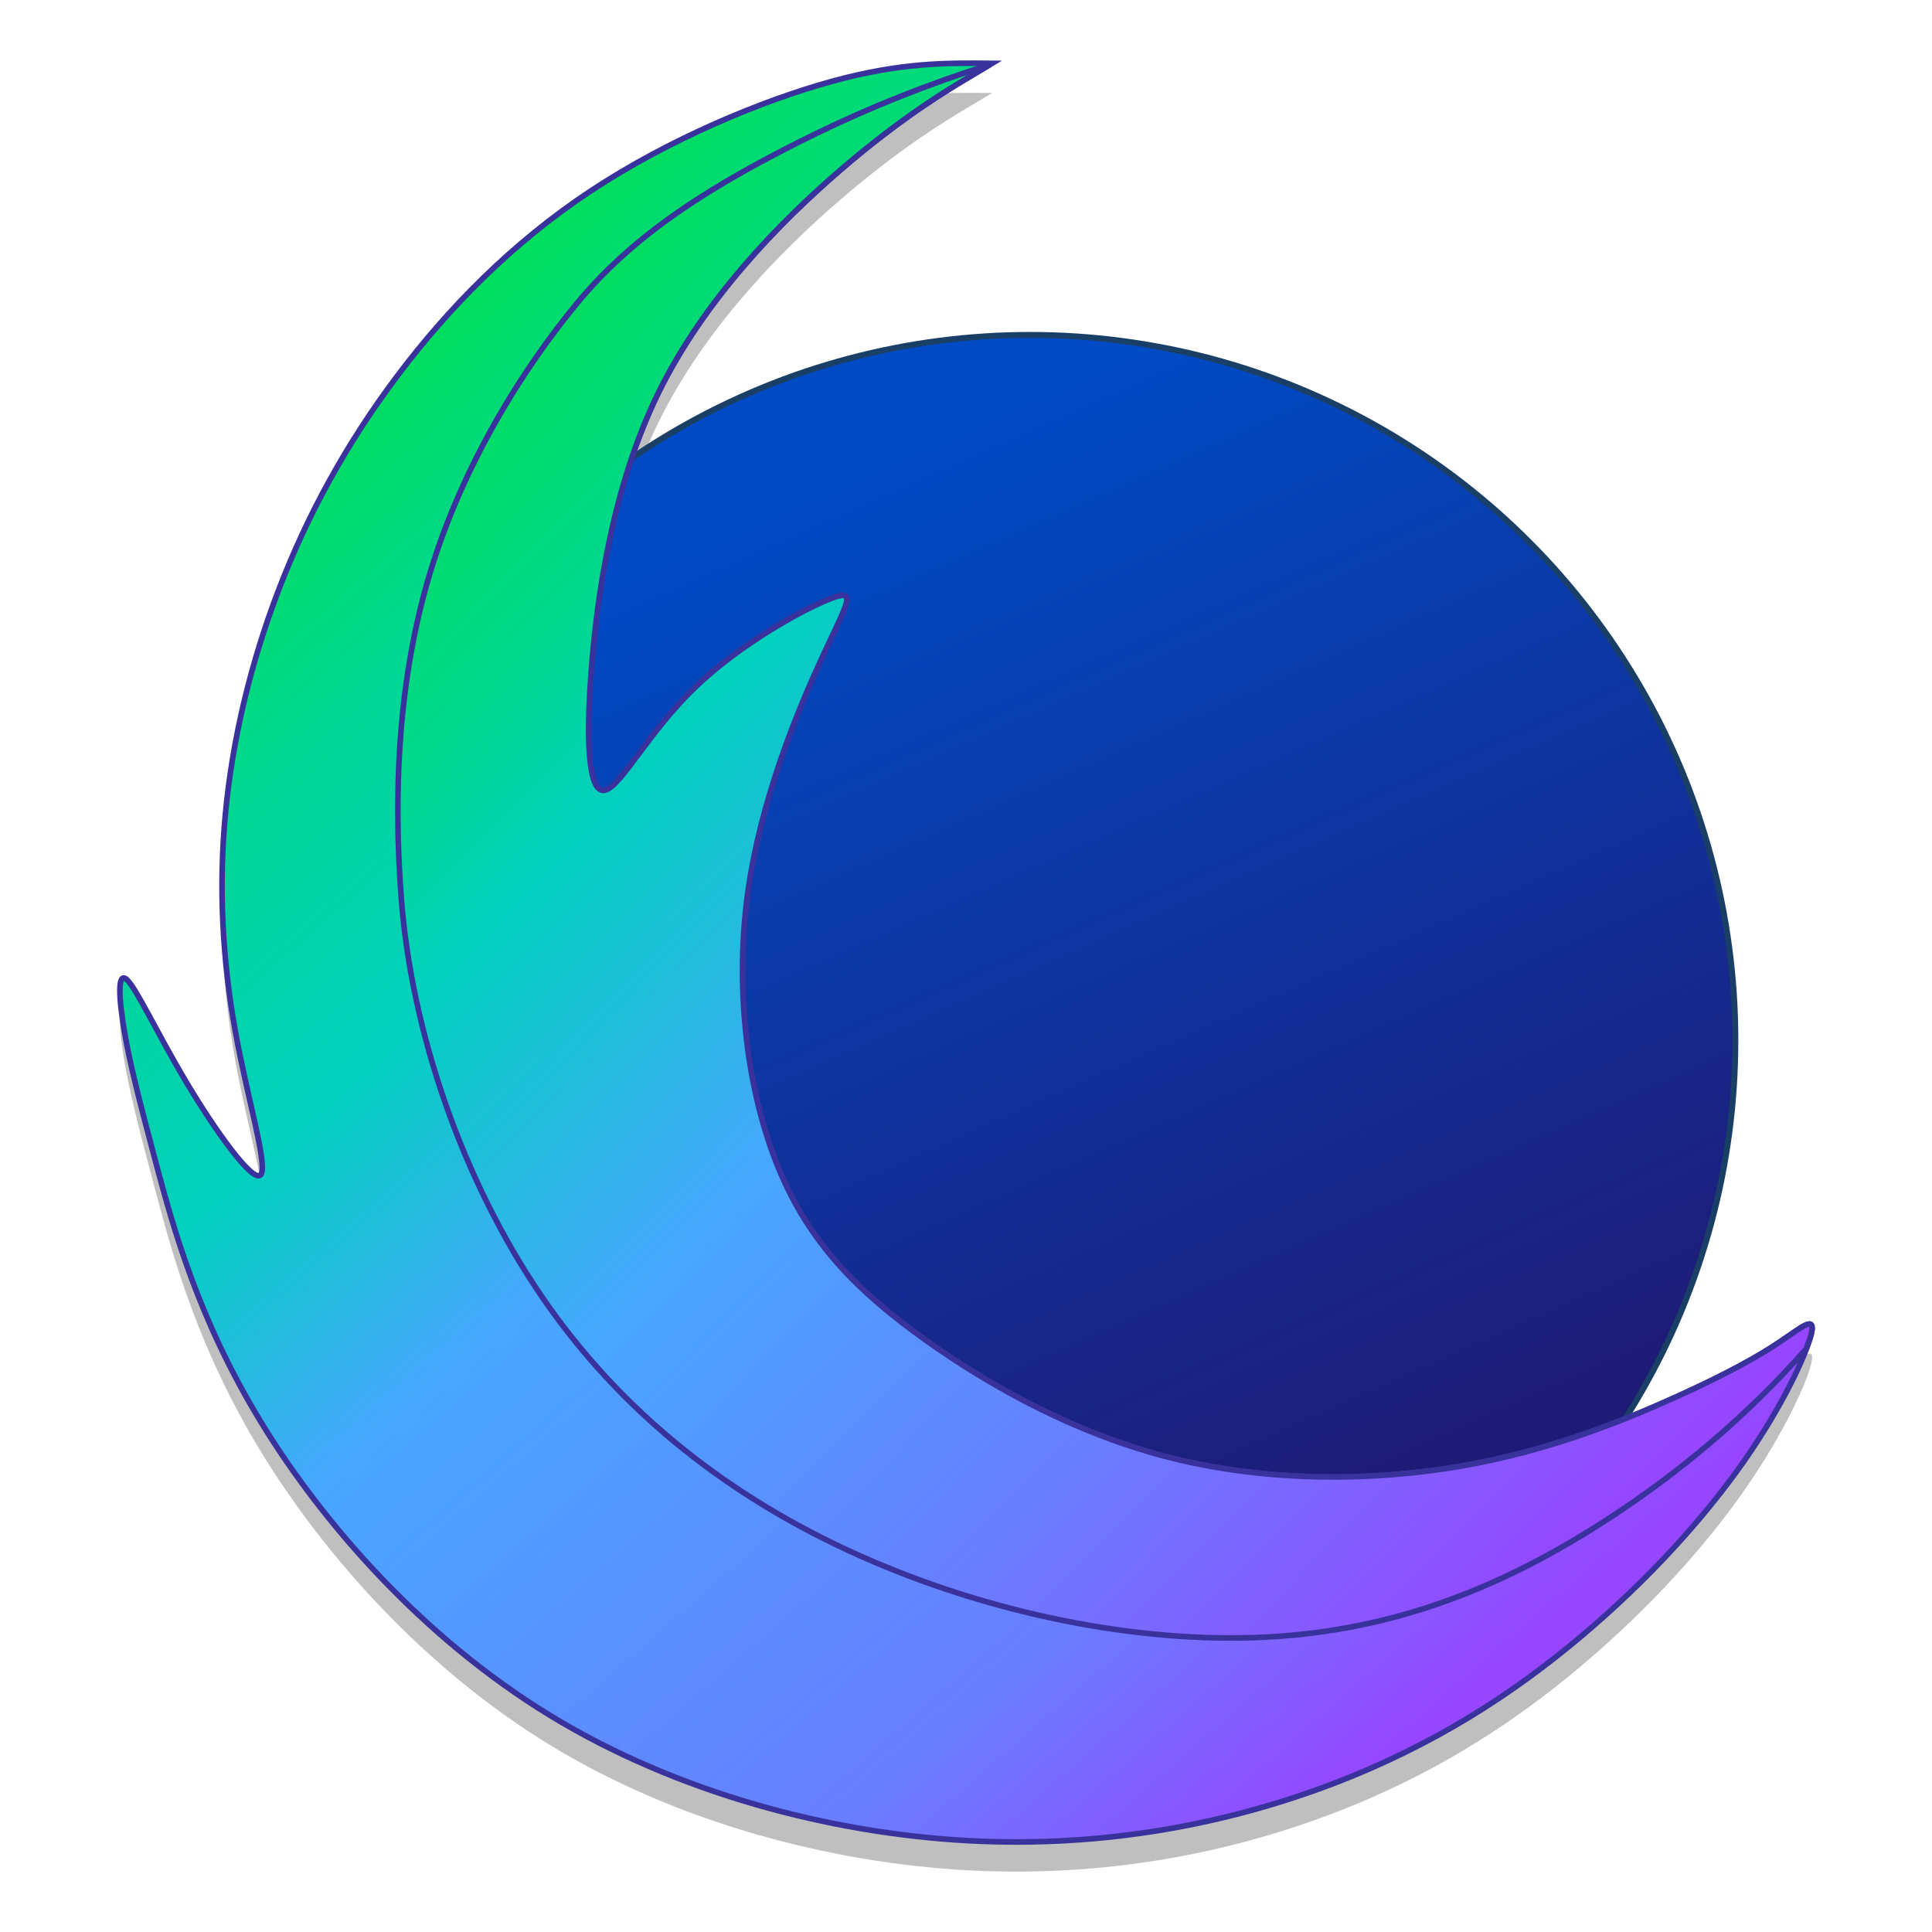 <?xml version="1.0" encoding="UTF-8" standalone="no"?>
<svg
   xmlns:dc="http://purl.org/dc/elements/1.1/"
   xmlns:cc="http://creativecommons.org/ns#"
   xmlns:rdf="http://www.w3.org/1999/02/22-rdf-syntax-ns#"
   xmlns:svg="http://www.w3.org/2000/svg"
   xmlns="http://www.w3.org/2000/svg"
   xmlns:xlink="http://www.w3.org/1999/xlink"
   xmlns:sodipodi="http://sodipodi.sourceforge.net/DTD/sodipodi-0.dtd"
   xmlns:inkscape="http://www.inkscape.org/namespaces/inkscape"
   height="128"
   width="128"
   id="svg1008"
   version="1.1"
   viewBox="0 0 128 128"
   sodipodi:docname="firefox-trunk.svg"
   inkscape:version="0.92.3 (2405546, 2018-03-11)">
  <sodipodi:namedview
     pagecolor="#ffffff"
     bordercolor="#666666"
     borderopacity="1"
     objecttolerance="10"
     gridtolerance="10"
     guidetolerance="10"
     inkscape:pageopacity="0"
     inkscape:pageshadow="2"
     inkscape:window-width="1529"
     inkscape:window-height="837"
     id="namedview95"
     showgrid="false"
     inkscape:zoom="1.0179538"
     inkscape:cx="192.31641"
     inkscape:cy="58.148688"
     inkscape:window-x="71"
     inkscape:window-y="27"
     inkscape:window-maximized="1"
     inkscape:current-layer="svg1008" />
  <defs
     id="defs978">
    <linearGradient
       id="linearGradient2141"
       inkscape:collect="always">
      <stop
         id="stop2129"
         offset="0"
         style="stop-color:#00de5e;stop-opacity:1" />
      <stop
         style="stop-color:#00d793;stop-opacity:1"
         offset="0.134"
         id="stop2131" />
      <stop
         id="stop2133"
         offset="0.3"
         style="stop-color:#01d0bf;stop-opacity:1" />
      <stop
         style="stop-color:#48a6ff;stop-opacity:1"
         offset="0.47"
         id="stop2135" />
      <stop
         id="stop2137"
         offset="0.82"
         style="stop-color:#697dff;stop-opacity:1" />
      <stop
         id="stop2139"
         offset="1"
         style="stop-color:#9646ff;stop-opacity:1" />
    </linearGradient>
    <linearGradient
       inkscape:collect="always"
       id="linearGradient1437">
      <stop
         style="stop-color:#00de5e;stop-opacity:1"
         offset="0"
         id="stop1425" />
      <stop
         id="stop1427"
         offset="0.155"
         style="stop-color:#00d793;stop-opacity:1" />
      <stop
         style="stop-color:#01d0bf;stop-opacity:1"
         offset="0.24"
         id="stop1429" />
      <stop
         id="stop1431"
         offset="0.474"
         style="stop-color:#48a6ff;stop-opacity:1" />
      <stop
         style="stop-color:#697dff;stop-opacity:1"
         offset="0.737"
         id="stop1433" />
      <stop
         style="stop-color:#9646ff;stop-opacity:1"
         offset="1"
         id="stop1435" />
    </linearGradient>
    <inkscape:path-effect
       only_selected="false"
       apply_with_weight="true"
       apply_no_weight="true"
       helper_size="0"
       steps="2"
       weight="33.333"
       is_visible="true"
       id="path-effect902"
       effect="bspline" />
    <inkscape:path-effect
       effect="bspline"
       id="path-effect974"
       is_visible="true"
       weight="33.333"
       steps="2"
       helper_size="0"
       apply_no_weight="true"
       apply_with_weight="true"
       only_selected="false" />
    <linearGradient
       inkscape:collect="always"
       xlink:href="#linearGradient918"
       id="linearGradient1011"
       x1="316.715"
       y1="319.992"
       x2="350.203"
       y2="395.177"
       gradientUnits="userSpaceOnUse"
       gradientTransform="matrix(0.915,0,0,0.915,-234.187,-261.308)" />
    <linearGradient
       inkscape:collect="always"
       xlink:href="#linearGradient1437"
       id="linearGradient1019"
       x1="159.966"
       y1="291.287"
       x2="225.631"
       y2="355.355"
       gradientUnits="userSpaceOnUse"
       gradientTransform="matrix(1.162,0,0,1.162,-149.727,-317.779)" />
    <linearGradient
       inkscape:collect="always"
       xlink:href="#linearGradient2141"
       id="linearGradient1027"
       x1="711.824"
       y1="-16.612"
       x2="775.799"
       y2="56.542"
       gradientUnits="userSpaceOnUse"
       gradientTransform="matrix(1.162,0,0,1.162,-790.448,34.053)" />
    <linearGradient
       id="linearGradient918"
       inkscape:collect="always">
      <stop
         id="stop914"
         offset="0"
         style="stop-color:#004bc5;stop-opacity:1" />
      <stop
         id="stop916"
         offset="1"
         style="stop-color:#1e1b77;stop-opacity:1" />
    </linearGradient>
  </defs>
  <path
     sodipodi:nodetypes="cccccccccccccccccccccccccccccccccccc"
     inkscape:original-d="m 65.729687,6.1600605 c -3.017976,1.8030197 -6.034942,3.6059048 -9.054695,5.4109235 -5.017124,5.122163 -10.034538,10.244613 -15.053044,15.368136 -1.041075,7.260925 -2.083463,14.524004 -3.126943,21.78775 0.287008,2.941344 0.572622,5.881537 0.857376,8.826057 1.813556,-3.540158 3.6243,-7.075928 5.434718,-10.612159 4.23858,-2.318479 8.475974,-4.635782 12.712231,-6.951937 -0.673399,0.945762 -1.34796,1.89269 -2.023683,2.840774 -2.554193,6.034168 -5.108955,12.068122 -7.666064,18.106024 0.859944,6.718047 1.718191,13.433074 2.575754,20.152954 3.233563,3.232935 6.464943,6.466003 9.695683,9.70075 5.67635,3.118356 11.351422,6.237812 17.025391,9.358467 6.879389,-0.0134 13.757604,-0.0256 20.634657,-0.0367 4.965432,-2.032475 9.929702,-4.063787 14.892812,-6.093938 1.95086,-1.110472 3.90143,-2.220284 5.85042,-3.328684 0.90904,-0.812321 1.8182,-1.624623 2.72556,-2.435198 -1.51311,3.366741 -3.02639,6.732419 -4.54282,10.103657 -3.71875,4.127553 -7.43302,8.250023 -11.15246,12.378093 -5.2627,3.43331 -10.522683,6.86527 -15.788235,10.30125 -8.212677,1.6867 -16.420149,3.37326 -24.633801,5.062 -10.128135,-2.68407 -20.25354,-5.36595 -30.38336,-8.04752 C 28.070301,110.50847 21.431383,102.96863 14.790745,95.429321 13.135564,89.366599 11.479232,83.305037 9.8217275,77.244635 9.2047984,74.794861 8.5865797,72.345802 7.9672691,69.898128 c -0.098512,-1.809448 -0.198185,-3.618936 -0.29902,-5.426662 1.3796276,2.986634 2.7580359,5.97432 4.1353859,8.963385 2.460236,3.440912 4.919124,6.882288 7.376943,10.324543 -1.382951,-4.454665 -2.767225,-8.909433 -4.152104,-13.361988 -0.278655,-4.786637 -0.558345,-9.573079 -0.838998,-14.358442 1.207929,-5.081711 2.414825,-10.16223 3.620686,-15.24156 2.556342,-4.702865 5.111523,-9.404568 7.665542,-14.105105 4.23377,-4.322108 8.46639,-8.643064 12.697825,-12.962849 6.170802,-2.556985 12.340442,-5.1128077 18.508932,-7.6674714 3.016896,0.03154 6.032642,0.06423 9.047226,0.098082 0,0 0.0012,-0.00116 0,-3.5e-6 z"
     inkscape:path-effect="#path-effect902"
     inkscape:connector-curvature="0"
     id="path900"
     d="m 64.221,7.062 c -1.509,0.902 -4.526,2.705 -8.544,6.168 -4.019,3.463 -9.036,8.586 -12.066,14.778 -3.03,6.192 -4.073,13.455 -4.451,18.558 -0.378,5.103 -0.093,8.043 0.957,7.745 1.05,-0.298 2.86,-3.834 5.885,-6.761 3.025,-2.927 7.262,-5.244 9.043,-5.93 1.781,-0.685 1.107,0.261 -0.508,3.753 -1.615,3.491 -4.17,9.525 -5.019,15.903 -0.849,6.378 0.009,13.093 2.055,18.07 2.046,4.977 5.277,8.21 9.731,11.387 4.454,3.177 10.129,6.296 16.406,7.85 6.277,1.554 13.155,1.541 19.077,0.519 5.921,-1.022 10.886,-3.053 14.343,-4.624 3.457,-1.57 5.408,-2.68 6.836,-3.641 1.429,-0.961 2.338,-1.773 2.035,-0.495 -0.303,1.278 -1.816,4.644 -4.434,8.393 -2.617,3.749 -6.332,7.872 -10.823,11.653 -4.491,3.781 -9.751,7.213 -16.49,9.774 -6.739,2.562 -14.947,4.248 -24.118,3.751 -9.171,-0.497 -19.297,-3.179 -27.681,-8.291 C 28.069,110.51 21.43,102.97 17.282,96.168 13.134,89.367 11.478,83.305 10.341,79.05 9.203,74.795 8.585,72.346 8.226,70.217 7.868,68.089 7.768,66.279 8.407,66.869 c 0.639,0.59 2.018,3.577 3.937,6.792 1.919,3.215 4.378,6.656 4.915,6.15 0.537,-0.506 -0.847,-4.961 -1.679,-9.581 C 14.749,65.611 14.469,60.824 14.933,55.891 15.397,50.957 16.604,45.877 18.485,40.985 20.366,36.094 22.921,31.393 26.315,26.881 29.709,22.37 33.942,18.049 39.143,14.611 44.345,11.173 50.514,8.617 55.107,7.356 59.699,6.095 62.715,6.127 65.73,6.16 c 0,-1.2e-6 0,-3.5e-6 0,-3.5e-6 0,0 0,3.4e-6 -1.509,0.902 z"
     style="opacity:0.25;fill:#000000;fill-opacity:1;stroke:none;stroke-width:0.371;stroke-linecap:butt;stroke-linejoin:miter;stroke-miterlimit:4;stroke-dasharray:none;stroke-opacity:1" />
  <circle
     style="opacity:1;fill:url(#linearGradient1011);fill-opacity:1;stroke:#1a3f66;stroke-width:0.394;stroke-linecap:round;stroke-linejoin:miter;stroke-miterlimit:4;stroke-dasharray:none;stroke-dashoffset:0;stroke-opacity:1"
     id="path1003"
     cx="68.238"
     cy="68.923"
     r="46.734" />
  <path
     style="fill:url(#linearGradient1027);fill-opacity:1;stroke:#39329d;stroke-width:0.371;stroke-linecap:butt;stroke-linejoin:miter;stroke-miterlimit:4;stroke-dasharray:none;stroke-opacity:1"
     d="m 64.221,5.098 c -1.509,0.902 -4.526,2.705 -8.544,6.168 -4.019,3.463 -9.036,8.586 -12.066,14.778 -3.03,6.192 -4.073,13.455 -4.451,18.558 -0.378,5.103 -0.093,8.043 0.957,7.745 1.05,-0.298 2.86,-3.834 5.885,-6.761 3.025,-2.927 7.262,-5.244 9.043,-5.93 1.781,-0.685 1.107,0.261 -0.508,3.753 -1.615,3.491 -4.17,9.525 -5.019,15.903 -0.849,6.378 0.009,13.093 2.055,18.07 2.046,4.977 5.277,8.21 9.731,11.387 4.454,3.177 10.129,6.296 16.406,7.85 6.277,1.554 13.155,1.541 19.077,0.519 5.921,-1.022 10.886,-3.053 14.343,-4.624 3.457,-1.57 5.408,-2.68 6.836,-3.641 1.429,-0.961 2.338,-1.773 2.035,-0.495 -0.303,1.278 -1.816,4.644 -4.434,8.393 -2.617,3.749 -6.332,7.872 -10.823,11.653 -4.491,3.781 -9.751,7.213 -16.49,9.774 -6.739,2.562 -14.947,4.248 -24.118,3.751 -9.171,-0.497 -19.297,-3.179 -27.681,-8.291 -8.385,-5.112 -15.024,-12.652 -19.172,-19.453 C 13.134,87.403 11.478,81.341 10.341,77.086 9.203,72.831 8.585,70.382 8.226,68.253 7.868,66.125 7.768,64.315 8.407,64.905 c 0.639,0.59 2.018,3.577 3.937,6.792 1.919,3.215 4.378,6.656 4.915,6.15 0.537,-0.506 -0.847,-4.961 -1.679,-9.581 C 14.749,63.647 14.469,58.86 14.933,53.927 15.397,48.993 16.604,43.912 18.485,39.021 20.366,34.13 22.921,29.428 26.315,24.917 29.709,20.406 33.942,16.085 39.143,12.647 44.345,9.209 50.514,6.653 55.107,5.392 59.699,4.131 62.715,4.163 65.73,4.196 c 0,-1.2e-6 0,-3.5e-6 0,-3.5e-6 0,0 0,3.4e-6 -1.509,0.902 z"
     id="path972"
     inkscape:connector-curvature="0"
     inkscape:path-effect="#path-effect974"
     inkscape:original-d="M 65.729687,4.1958885 C 62.711711,5.9989082 59.694745,7.8017933 56.674992,9.6068124 51.657868,14.728975 46.640454,19.851425 41.621948,24.974948 c -1.041075,7.260925 -2.083463,14.524004 -3.126943,21.78775 0.287008,2.941344 0.572622,5.881537 0.857376,8.826057 1.813556,-3.540158 3.6243,-7.075928 5.434718,-10.612159 4.23858,-2.318479 8.475974,-4.635782 12.712231,-6.951937 -0.673399,0.945762 -1.34796,1.89269 -2.023683,2.840774 -2.554193,6.034168 -5.108955,12.068122 -7.666064,18.106024 0.859944,6.718047 1.718191,13.433074 2.575754,20.152954 3.233563,3.232935 6.464943,6.466003 9.695683,9.70075 5.67635,3.118356 11.351422,6.237812 17.025391,9.358462 6.879389,-0.01339 13.757604,-0.02564 20.634657,-0.03671 4.965432,-2.032471 9.929702,-4.063783 14.892812,-6.093934 1.95086,-1.110472 3.90143,-2.220284 5.85042,-3.328684 0.90904,-0.812321 1.8182,-1.624623 2.72556,-2.435198 -1.51311,3.366741 -3.02639,6.732419 -4.54282,10.103657 -3.71875,4.127556 -7.43302,8.250026 -11.15246,12.378086 -5.2627,3.43332 -10.522683,6.86528 -15.788235,10.30126 -8.212677,1.6867 -16.420149,3.37325 -24.633801,5.062 -10.128135,-2.68407 -20.25354,-5.36595 -30.38336,-8.04752 C 28.070301,108.54429 21.431383,101.00446 14.790745,93.465149 13.135564,87.402427 11.479232,81.340865 9.8217275,75.280463 9.2047984,72.830689 8.5865797,70.38163 7.9672691,67.933956 c -0.098512,-1.809448 -0.198185,-3.618936 -0.29902,-5.426662 1.3796276,2.986634 2.7580359,5.97432 4.1353859,8.963385 2.460236,3.440912 4.919124,6.882288 7.376943,10.324543 -1.382951,-4.454665 -2.767225,-8.909433 -4.152104,-13.361988 -0.278655,-4.786637 -0.558345,-9.573079 -0.838998,-14.358442 1.207929,-5.081711 2.414825,-10.16223 3.620686,-15.24156 2.556342,-4.702865 5.111523,-9.404568 7.665542,-14.105105 4.23377,-4.322108 8.46639,-8.643064 12.697825,-12.962849 6.170802,-2.5569847 12.340442,-5.1128077 18.508932,-7.6674714 3.016896,0.03154 6.032642,0.06423 9.047226,0.098082 0,0 0.0012,-0.00116 0,-3.5e-6 z"
     sodipodi:nodetypes="cccccccccccccccccccccccccccccccccccc" />
  <path
     style="fill:url(#linearGradient1019);fill-opacity:1;stroke:#39329d;stroke-width:0.371;stroke-linecap:butt;stroke-linejoin:miter;stroke-miterlimit:4;stroke-dasharray:none;stroke-opacity:1"
     d="m 65.609,4.269 c -4.083,1.289 -8.028,2.866 -11.519,4.57 -7.102,3.467 -12.154,6.758 -15.869,11.264 -3.714,4.506 -7.273,10.38 -9.383,16.76 -2.11,6.38 -2.92,13.89 -2.25,22.669 0.67,8.778 4.017,18.631 9.307,26.367 5.29,7.736 12.52,13.351 21.06,17.167 8.541,3.816 18.392,5.833 26.932,5.396 8.541,-0.437 15.769,-3.328 22.812,-7.934 4.531,-2.963 8.98,-6.648 12.96,-11.156 0.141,-0.375 0.284,-0.752 0.34,-0.992 0.303,-1.278 -0.606,-0.466 -2.035,0.495 -1.429,0.961 -3.379,2.069 -6.836,3.639 -3.457,1.57 -8.421,3.602 -14.342,4.624 -5.921,1.022 -12.8,1.034 -19.077,-0.52 -6.277,-1.554 -11.953,-4.672 -16.407,-7.848 -4.454,-3.177 -7.686,-6.411 -9.731,-11.388 -2.046,-4.977 -2.902,-11.692 -2.053,-18.07 0.849,-6.378 3.404,-12.412 5.019,-15.903 1.615,-3.491 2.289,-4.438 0.508,-3.753 -1.781,0.685 -6.019,3.004 -9.044,5.931 -3.025,2.927 -4.836,6.461 -5.886,6.759 -1.05,0.298 -1.334,-2.641 -0.955,-7.744 0.378,-5.103 1.419,-12.365 4.449,-18.558 3.03,-6.192 8.048,-11.314 12.066,-14.778 4.019,-3.463 7.036,-5.268 8.545,-6.169 1.388,-0.83 1.38,-0.823 1.389,-0.828 z"
     id="path985"
     inkscape:connector-curvature="0"
     sodipodi:nodetypes="ccssscccscccssccssscsccsccc" />
</svg>
